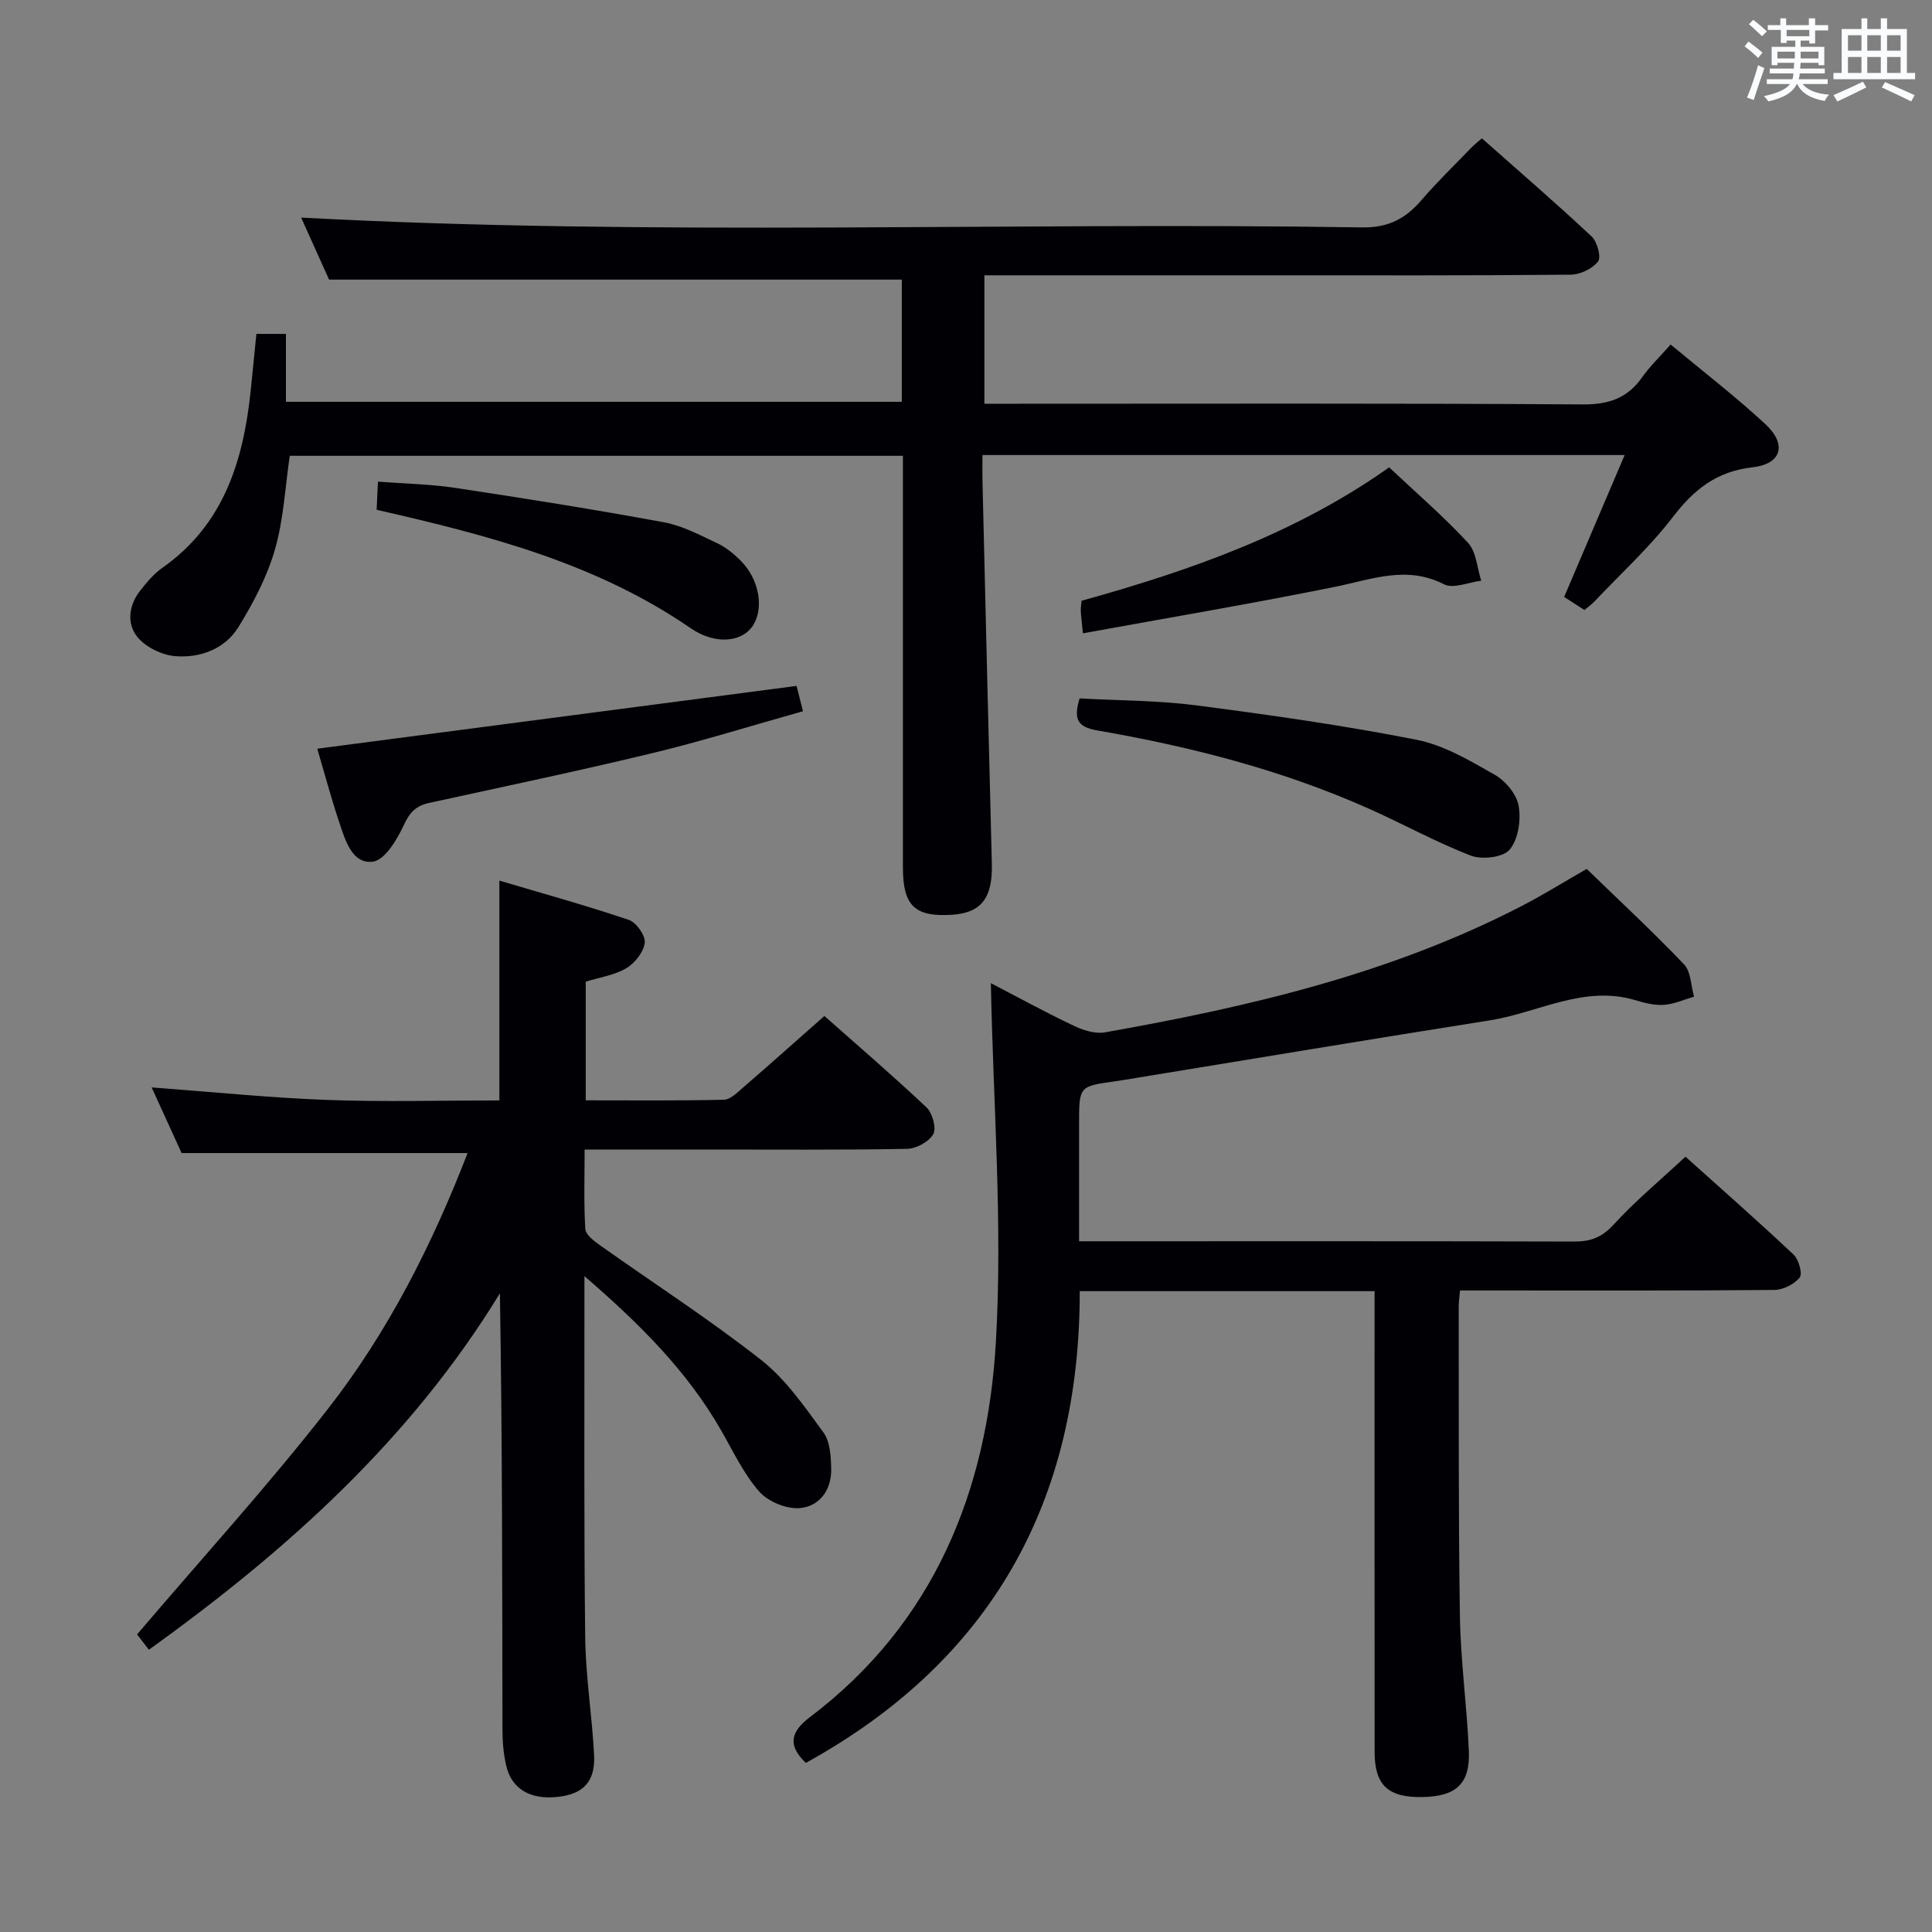 <svg enable-background="new 0 0 400 400" viewBox="0 0 400 400" xmlns="http://www.w3.org/2000/svg"><rect x="0" y="0" width="400" height="400" fill="#808080" stroke="none"/><g fill="#010105"><path d="m53.08 69.13h6.12v14.06h127.51c0-8.68 0-17.11 0-25.3-39.37 0-78.57 0-118.58 0-1.72-3.82-3.89-8.63-5.78-12.84 73.15 3.92 146.41.88 219.62 2.03 5.52.09 9.04-1.82 12.36-5.68 3.25-3.78 6.86-7.26 10.33-10.86.57-.59 1.23-1.09 2.15-1.9 7.65 6.78 15.32 13.39 22.71 20.31 1.17 1.09 2.04 4.29 1.34 5.19-1.18 1.51-3.71 2.72-5.69 2.73-20.49.2-40.99.13-61.49.13-19.82 0-39.64 0-59.87 0v26.59h5.94c39.33 0 78.65-.12 117.98.14 5.37.03 9.2-1.29 12.25-5.61 1.61-2.28 3.66-4.24 5.91-6.79 6.7 5.58 13.41 10.74 19.6 16.47 4.52 4.19 3.41 8.26-2.65 8.95-7.45.85-12.11 4.58-16.49 10.29-4.84 6.31-10.81 11.75-16.3 17.55-.55.58-1.23 1.05-2.02 1.7-1.47-.95-2.83-1.82-4.19-2.7 4.18-9.79 8.26-19.36 12.53-29.38-44.55 0-88.33 0-132.96 0 0 1.95-.04 3.85.01 5.76.63 26.29 1.26 52.57 1.93 78.86.18 7.06-2.16 10.16-8.22 10.56-7.71.5-10.19-1.84-10.19-9.74-.01-26.5 0-52.99 0-79.49 0-1.81 0-3.63 0-5.79-42.54 0-84.77 0-126.95 0-.95 6.45-1.26 13.15-3.07 19.41-1.62 5.63-4.46 11.04-7.56 16.06-2.79 4.51-7.85 6.4-12.98 6.02-2.79-.21-6.19-1.84-7.93-3.97-2.28-2.8-1.79-6.65.64-9.69 1.34-1.68 2.77-3.41 4.51-4.63 12.74-8.94 16.78-22.15 18.3-36.65.4-3.8.76-7.59 1.18-11.79z"/><path d="m284.59 267.32c-20.68 0-40.49 0-61.04 0 .02 43.49-18.26 76.47-56.71 97.67-3.89-3.71-3.1-6.5.9-9.52 25.65-19.42 36.64-46.8 38.44-77.5 1.44-24.64-.56-49.48-1.03-74.42 5.21 2.71 11.05 5.91 17.04 8.77 1.98.95 4.51 1.78 6.56 1.42 29.83-5.28 59.22-12.13 86.39-26.21 4.42-2.29 8.66-4.93 13.37-7.63 6.7 6.5 13.63 12.93 20.15 19.76 1.44 1.51 1.42 4.42 2.08 6.69-2.07.6-4.12 1.54-6.23 1.69-1.93.14-3.98-.37-5.88-.95-10.7-3.22-20.14 2.58-30.16 4.16-24.42 3.86-48.81 7.93-73.21 11.92-1.48.24-2.95.5-4.44.71-7.41 1.03-7.41 1.02-7.41 8.82v24.29h5.51c32.33 0 64.67-.04 97 .06 3.4.01 5.76-.87 8.17-3.52 4.47-4.88 9.61-9.15 14.87-14.05 7.15 6.42 14.87 13.21 22.36 20.25 1.08 1.02 1.92 3.96 1.29 4.76-1.12 1.41-3.45 2.56-5.28 2.58-19.83.18-39.67.11-59.5.11-1.78 0-3.57 0-5.55 0-.13 1.51-.28 2.48-.27 3.44.04 21.33-.08 42.67.25 63.99.15 9.29 1.44 18.55 1.85 27.84.3 6.86-2.62 9.5-9.67 9.61-7.06.11-9.84-2.47-9.84-9.33-.02-29.67-.01-59.33-.01-89 0-1.96 0-3.92 0-6.41z"/><path d="m121 264.21v4.34c.02 23.5-.12 47 .16 70.49.1 8.12 1.43 16.22 1.84 24.34.27 5.48-2.23 8.04-7.45 8.64-5.71.65-9.62-1.59-10.75-6.47-.55-2.4-.77-4.93-.77-7.4-.05-29.99-.03-59.98-.53-90.38-18.46 30.19-44.02 53.21-72.68 73.79-1.08-1.4-2.04-2.65-2.44-3.17 13.4-15.74 27.07-30.74 39.52-46.7 12.51-16.02 21.63-34.14 28.91-52.96-19.72 0-39.12 0-59.21 0-1.78-3.91-3.89-8.53-6.2-13.59 12.59.93 24.46 2.15 36.35 2.59 11.8.44 23.63.1 35.64.1 0-14.98 0-29.66 0-45.51 8.98 2.67 17.97 5.15 26.81 8.14 1.55.52 3.47 3.26 3.29 4.73-.24 1.93-2.05 4.23-3.82 5.27-2.49 1.46-5.58 1.91-8.4 2.78v24.57c9.7 0 19.15.1 28.6-.12 1.35-.03 2.79-1.5 3.98-2.53 5.53-4.78 10.98-9.65 16.83-14.81 6.34 5.61 13.89 12.1 21.13 18.91 1.24 1.17 2.11 4.31 1.41 5.56-.9 1.59-3.55 3.01-5.48 3.04-13.66.25-27.33.14-40.99.14-8.32 0-16.65 0-25.71 0 0 5.6-.19 11.03.14 16.43.07 1.21 1.82 2.52 3.07 3.41 11.12 7.89 22.61 15.3 33.32 23.71 5.1 4 9 9.67 12.89 14.99 1.41 1.92 1.58 5.02 1.63 7.6.08 4.35-2.43 7.78-6.56 8.1-2.75.21-6.53-1.36-8.35-3.44-3.23-3.69-5.4-8.34-7.88-12.66-7.04-12.28-16.83-22.03-28.3-31.93z"/><path d="m65.69 155.01c33.38-4.37 66.07-8.66 99.23-13 .22.88.69 2.72 1.33 5.24-10.62 2.98-20.86 6.19-31.28 8.7-15.3 3.69-30.72 6.92-46.1 10.28-2.63.57-4 1.85-5.2 4.46-1.41 3.05-3.97 7.39-6.48 7.71-4.23.54-5.69-4.35-6.89-7.96-1.74-5.16-3.14-10.43-4.61-15.43z"/><path d="m223.52 144.6c8.04.44 16.18.41 24.18 1.44 15.25 1.98 30.51 4.15 45.59 7.12 5.67 1.12 11.06 4.33 16.2 7.26 2.23 1.27 4.53 4.05 4.94 6.46.5 2.92-.09 6.9-1.87 9.03-1.35 1.61-5.72 2.12-8.02 1.24-7.24-2.78-14.08-6.59-21.19-9.75-17.98-8.01-36.92-12.84-56.23-16.18-4.21-.73-4.83-2.5-3.6-6.62z"/><path d="m224.2 131.12c-.25-2.62-.39-3.59-.43-4.57-.03-.64.08-1.29.15-2.17 22.46-6.24 44.29-13.88 63.69-27.62 5.58 5.26 11.27 10.15 16.33 15.63 1.72 1.86 1.87 5.18 2.73 7.84-2.59.31-5.75 1.73-7.68.75-7.79-3.98-14.96-1.02-22.51.5-17.18 3.48-34.47 6.4-52.28 9.64z"/><path d="m77.98 105.55c.09-1.91.16-3.5.27-5.83 5.61.43 10.89.51 16.06 1.3 14.42 2.18 28.84 4.47 43.18 7.12 3.84.71 7.49 2.68 11.09 4.37 1.76.83 3.36 2.17 4.76 3.56 3.93 3.91 4.93 10.1 2.39 13.68-2.24 3.16-7.65 3.81-12.74.31-19.49-13.41-41.78-19.23-65.01-24.51z"/></g><path d="m361.2 9.6.8-1c.9.7 1.9 1.4 2.9 2.3l-.9 1.1c-1-1-2-1.8-2.8-2.4zm.5 10.6c.9-2.1 1.6-4.3 2.3-6.7.4.2.8.4 1.3.6-.7 2.1-1.5 4.3-2.2 6.6zm.4-15.2.9-.9c1 .8 2 1.6 2.8 2.4l-1 1c-.9-.9-1.8-1.7-2.7-2.5zm12.5-1.2h1.2v1.4h2.7v1.1h-2.7v2.7h-1.2v-.6h-1.8v1.3h4.9v3.8h-1.2v-.5h-3.7c0 .4-.1.9-.1 1.2h5.1v1h-5.2c0 .5-.1.9-.2 1.2h6v1h-5.2c1.1 1.3 2.9 2 5.5 2.2-.4.4-.7.8-.9 1.3-2.9-.5-4.8-1.6-5.7-3.5h-.1c-.8 1.7-2.7 2.9-5.9 3.6-.2-.4-.6-.8-.9-1.1 2.8-.6 4.6-1.4 5.4-2.5h-4.8v-1h5.3c.1-.3.2-.7.2-1.2h-4.9v-1h5c0-.4 0-.8.1-1.2h-3.5v.5h-1.2v-3.8h4.9v-1.3h-1.8v.5h-1.2v-2.7h-2.7v-1h2.6v-1.4h1.2v1.4h4.7v-1.4zm-6.6 8.3h3.6c0-.4 0-.9 0-1.4h-3.6zm1.9-4.6h4.7v-1.3h-4.7zm6.6 3.2h-3.7v1.4h3.7z" fill="#fafbfc"/><path d="m385.3 3.8h1.3v2.2h2.8v-2.2h1.3v2.2h4.1v9.1h1.7v1.3h-16.9v-1.3h1.7v-9.1h4.1v-2.2zm.4 13.1.7 1.2c-1.8.9-3.8 1.9-6 2.9-.2-.4-.5-.8-.8-1.3 2.3-1 4.3-1.9 6.1-2.8zm-3.1-6.4h2.8v-3.2h-2.8zm0 4.6h2.8v-3.3h-2.8zm4-4.6h2.8v-3.2h-2.8zm0 4.6h2.8v-3.3h-2.8zm3.7 1.9c2.1.9 4.1 1.8 6.1 2.7l-.7 1.3c-2.2-1.1-4.2-2-6.1-2.9zm3.2-9.7h-2.8v3.2h2.8zm-2.8 7.8h2.8v-3.3h-2.8z" fill="#fafbfc"/></svg>